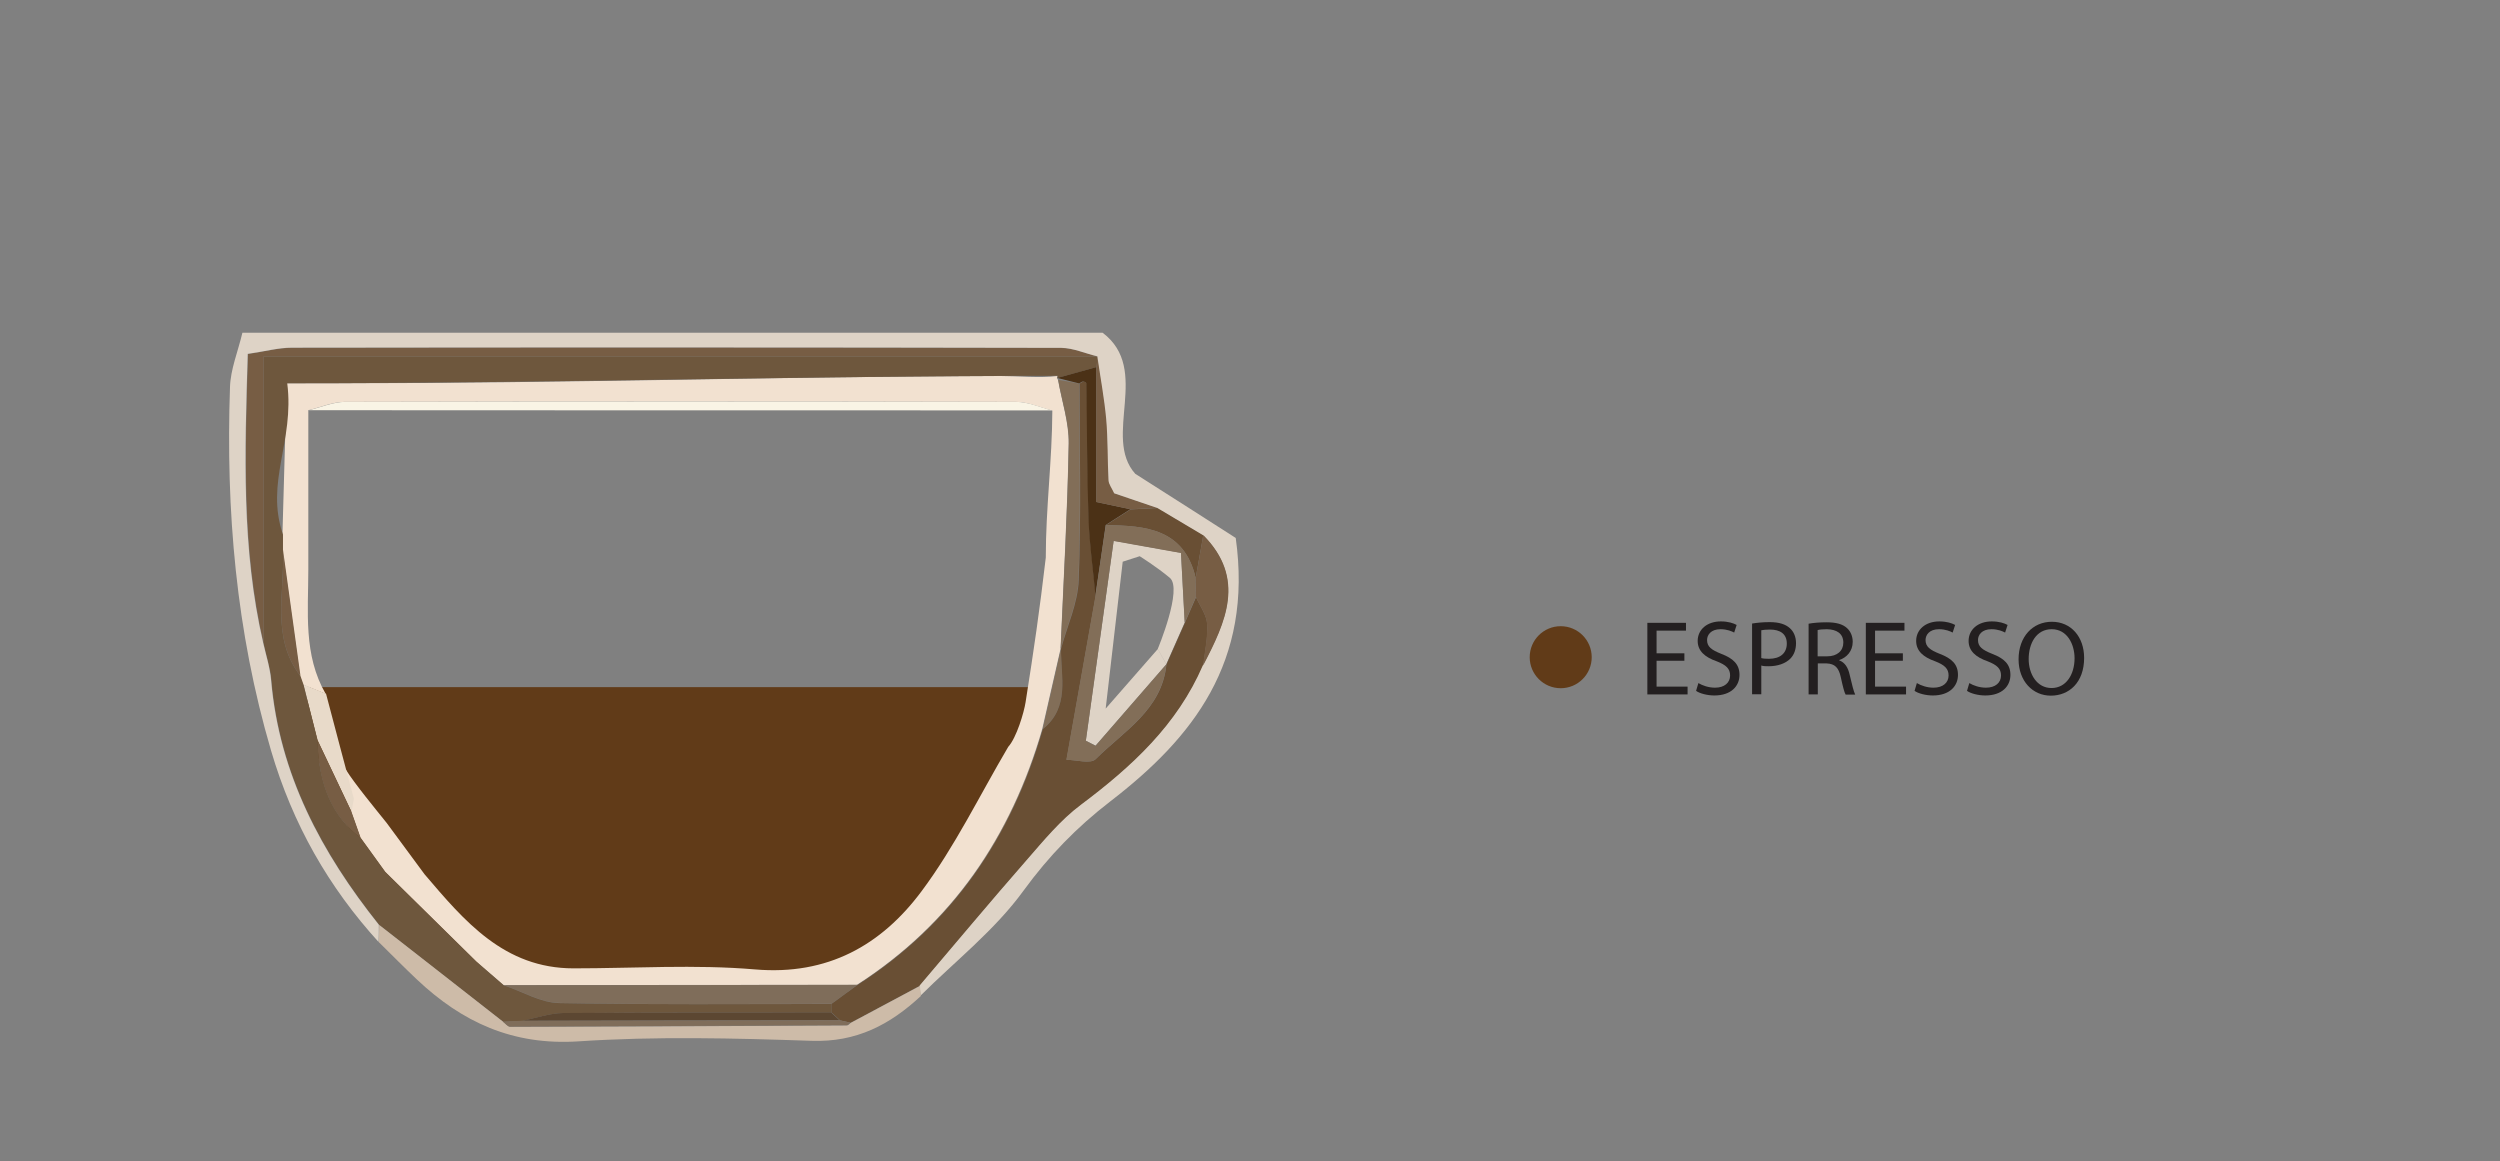 <?xml version="1.0" encoding="UTF-8"?>
<svg id="Layer_2" xmlns="http://www.w3.org/2000/svg" viewBox="0 0 141.09 65.55">
  <rect x="0" y="0" width="141.09" height="65.55" fill="#808080" stroke="none"/>
  <defs>
    <style>
      .cls-1 {
        fill: none;
      }

      .cls-2 {
        fill: #826e58;
      }

      .cls-3 {
        fill: #231f20;
      }

      .cls-4 {
        fill: #694f34;
      }

      .cls-5 {
        fill: #cdbba8;
      }

      .cls-6 {
        fill: #e8dac9;
      }

      .cls-7 {
        fill: #ded3c6;
      }

      .cls-8 {
        fill: #775d44;
      }

      .cls-9 {
        fill: #6e573d;
      }

      .cls-10 {
        fill: #5c4732;
      }

      .cls-11 {
        fill: #4b3116;
      }

      .cls-12 {
        fill: #7f6d5a;
      }

      .cls-13 {
        fill: #613b18;
      }

      .cls-14 {
        fill: #f9f4e5;
      }

      .cls-15 {
        fill: #f2e1d0;
      }
    </style>
  </defs>
  <g id="Layer_1-2" data-name="Layer_1">
    <g>
      <path class="cls-13" d="M17.37,38.78h41.4c0,.78.2,1.7-.03,2.5-1.51,5.26-4.21,9.79-8.98,12.81-1.22.77-2.84,1.24-4.3,1.29-4.53.16-9.08-.06-13.62.11-2.6.09-4.69-.74-6.64-2.28-4.07-3.21-6.56-7.39-7.81-12.32-.15-.59-.02-1.24-.02-2.11Z"/>
      <g>
        <path class="cls-7" d="M63.36,31.71l-.96,8.28,2.94-3.36.48.86-3.99,4.59-.55-.28,1.57-11.28,3.8.68.21,3.93-1.04,2.35-.48-.86s1.42-3.39.68-4.01-1.7-1.22-1.7-1.22l-.96.31Z"/>
        <path class="cls-15" d="M23.96,49.34c2.25,2.64,4.49,5.31,8.41,5.31,3.42,0,6.85-.23,10.24.06,4.1.35,7.13-1.37,9.39-4.4,1.89-2.53,3.29-5.43,4.9-8.16.47-.52.89-1.94.98-2.52.47-2.97.79-5.17,1.14-8.16,0-2.82.36-5.48.37-8.3-.69-.17-1.37-.49-2.06-.49-12.62-.03-25.24-.03-37.86,0-.69,0-1.38.31-2.07.47h0c0,2.84,0,5.67,0,8.5,0,.17,0,.33,0,.5,0,2.38-.29,4.81.98,7.01l-1.28-.52c-.06-.16-.11-.32-.17-.48-.33-2.38-.66-4.76-.99-7.14,0-.28,0-.57,0-.85.08-2.77.16-5.55.24-8.54,1.36,0,2.26,0,3.16,0,12.48,0,24.65-.38,37.13-.41.96,0,2.24.13,3.2,0,0,0-.02.12-.02.12l.06.1c.21,1.2.62,2.41.6,3.6-.07,3.87-.29,7.73-.46,11.59h0c-.34,1.49-.69,3-1.03,4.51-1.75,6.07-5.09,10.99-10.46,14.44-6.65,0-13.3.01-19.95.02-.52-.45-1.03-.89-1.55-1.34-1.71-1.69-3.42-3.37-5.14-5.06-.46-.64-.92-1.28-1.38-1.91-.17-.49-.35-.98-.52-1.47.04-.25-.35-1.05-.31-1.3.15-.31-.15-.79,0-1.1.47.77,1.75,2.32,2.31,3.02"/>
        <path class="cls-12" d="M28.44,55.6c6.65,0,13.3-.01,19.95-.02-.49.36-.98.72-1.47,1.07-5.12,0-10.25.06-15.37-.05-1.04-.02-2.08-.65-3.11-1Z"/>
        <path class="cls-6" d="M19.97,45.08c-.04.25-.09.49-.13.74-.64-1.36-1.29-2.71-1.93-4.07-.26-1.04-.52-2.08-.79-3.12l1.28.52c.52,1.97,1.04,3.95,1.57,5.92Z"/>
        <path class="cls-8" d="M15.97,31.02c.33,2.38.66,4.76.99,7.14-1.69-2.19-.88-4.73-.99-7.14Z"/>
        <path class="cls-8" d="M17.91,41.76c.64,1.36,1.29,2.71,1.93,4.07l.52,1.47c-1.6-1.2-2.39-2.98-2.45-5.54Z"/>
        <path class="cls-2" d="M59.73,21.44l1.18.21c0,3.7.09,7.39-.05,11.08-.05,1.31-.65,2.6-1,3.9.17-3.86.39-7.73.46-11.59.02-1.2-.39-2.4-.6-3.6Z"/>
        <path class="cls-2" d="M58.85,41.14c.34-1.51.69-3.02,1.03-4.53-.01,1.58.51,3.29-1.03,4.53Z"/>
        <path class="cls-14" d="M59.4,23.16c-13.99,0-27.99,0-41.98-.01.69-.16,1.38-.47,2.07-.47,12.62-.03,25.24-.03,37.86,0,.69,0,1.37.32,2.06.49Z"/>
        <path class="cls-14" d="M17.41,23.15c0,2.83,0,5.67,0,8.5,0-2.83,0-5.67,0-8.5Z"/>
        <path class="cls-9" d="M28.4,57.67c-2.33-1.82-4.67-3.64-7-5.47-3.23-4.06-5.62-8.5-6.08-13.79-.06-.72-.3-1.42-.45-2.13v-16.16h47.09,0c-.03.2-.05.4-.08.6-.73.2-1.46.4-2.2.61l.02-.12c-14.48,0-28.72.42-43.49.42.42,3.29-1.26,5.57-.24,8.54,0,.28,0,.57,0,.85.11,2.41-.7,4.95.99,7.14.06.16.11.32.17.48.26,1.04.52,2.08.79,3.12.06,2.56.85,4.33,2.45,5.54.46.64.92,1.28,1.38,1.91,1.71,1.69,3.42,3.37,5.14,5.06.52.45,1.03.89,1.55,1.34,1.04.35,2.07.98,3.11,1,5.12.1,10.25.05,15.37.05,0,.16,0,.33,0,.49-5.04,0-10.09-.02-15.13.03-.77,0-1.55.28-2.32.44-.36.02-.71.04-1.07.05Z"/>
        <path class="cls-4" d="M46.92,57.15c0-.16,0-.33,0-.49.49-.36.98-.72,1.47-1.07,5.37-3.45,8.71-8.37,10.46-14.44,1.54-1.24,1.02-2.94,1.03-4.53h0c.35-1.29.95-2.58,1-3.89.14-3.69.05-7.39.05-11.08.07-.04.14-.1.22-.11.06,0,.18.06.18.1.04,2.54.04,5.09.12,7.63.05,1.44.25,2.88.39,4.33-.53,2.97-1.05,5.94-1.65,9.28.55,0,1.37.25,1.65-.04,1.58-1.58,3.73-2.77,3.99-5.34.35-.78.69-1.57,1.04-2.35.21-.48.42-.97.63-1.45.22.5.6,1,.63,1.51.05.77-.13,1.56-.22,2.34-1.45,3.37-4.02,5.73-6.89,7.88-1.15.86-2.1,2.02-3.06,3.12-2.04,2.34-4.03,4.72-6.04,7.08-1.3.7-2.61,1.4-3.91,2.09-.2-.05-.41-.09-.61-.14-.16-.15-.31-.29-.47-.44Z"/>
        <rect class="cls-1" x="2.69" width="74.27" height="65.55"/>
        <path class="cls-8" d="M61.96,20.12H14.87v16.16c-1.22-5.31-1.04-10.67-.87-16.3.94-.14,1.72-.35,2.5-.35,14.47-.02,28.94-.02,43.41.01.68,0,1.36.32,2.04.48Z"/>
        <path class="cls-11" d="M59.67,21.33c.73-.2,1.46-.4,2.2-.61v7.61c.71.15,1.32.28,1.92.41-.46.3-.93.59-1.39.89-.19,1.32-.38,2.64-.58,3.96-.13-1.44-.34-2.88-.39-4.33-.09-2.54-.08-5.09-.12-7.63,0-.04-.12-.1-.18-.1-.08,0-.15.07-.22.11"/>
        <path class="cls-4" d="M67.91,30.2c-.14.81-.29,1.62-.43,2.42-.65-2.77-2.81-2.96-5.07-2.98.46-.3.93-.59,1.39-.89.52-.03,1.03-.05,1.55-.08.86.51,1.71,1.02,2.57,1.53Z"/>
        <path class="cls-8" d="M65.34,28.66c-.52.03-1.03.05-1.55.08-.6-.13-1.21-.26-1.92-.41v-7.61c.03-.2.05-.41.08-.61.17,1.18.4,2.35.5,3.54.1,1.14.07,2.3.13,3.45.01.23.19.45.32.74.79.27,1.62.55,2.44.83Z"/>
        <path class="cls-2" d="M66.86,35.14c-.06-1.21-.13-2.43-.21-3.93-1.37-.25-2.51-.45-3.8-.68-.56,4.03-1.07,7.65-1.57,11.28.18.09.36.19.55.28,1.33-1.53,2.66-3.06,3.99-4.59-.26,2.57-2.41,3.76-3.99,5.34-.29.29-1.1.04-1.65.04.59-3.34,1.12-6.31,1.65-9.28.19-1.32.38-2.64.58-3.96,2.26.02,4.43.21,5.07,2.98,0,.36,0,.71.01,1.07-.21.48-.42.97-.63,1.45Z"/>
        <path class="cls-7" d="M21.39,53.19c-2.86-3.14-4.87-6.68-6.09-10.82-1.98-6.74-2.56-13.57-2.32-20.52.03-1.01.45-2.01.7-3.07h48.55c2.75,2.08-.03,5.87,1.84,7.96,2.16,1.37,4.06,2.59,5.67,3.62.98,7-2.43,11.29-7.07,14.86-1.91,1.47-3.48,3.09-4.91,5.05-1.61,2.22-3.85,3.97-5.81,5.92-.02-.19-.03-.38-.05-.57,2.01-2.36,4-4.75,6.04-7.08.96-1.1,1.91-2.26,3.06-3.12,2.87-2.15,5.44-4.51,6.89-7.88,1.28-2.45,2.43-4.89,0-7.34-.86-.51-1.71-1.02-2.57-1.53-.82-.28-1.65-.56-2.44-.83-.13-.29-.31-.51-.32-.74-.06-1.15-.03-2.3-.13-3.45-.11-1.18-.33-2.36-.5-3.54h0c-.68-.16-1.36-.47-2.04-.48-14.47-.03-28.94-.03-43.41-.01-.78,0-1.56.22-2.5.35-.17,5.63-.36,10.99.87,16.3.16.71.39,1.41.45,2.13.46,5.29,2.84,9.73,6.08,13.79,0,.33,0,.66-.01.99Z"/>
        <path class="cls-5" d="M21.39,53.19c0-.33,0-.66.01-.99,2.33,1.82,4.67,3.64,7,5.47.13.1.26.28.4.28,6.34-.01,12.67-.04,19.01-.08.07,0,.13-.09.2-.14,1.3-.7,2.61-1.4,3.91-2.09.02.19.03.38.05.57-1.74,1.62-3.64,2.62-6.17,2.53-4.38-.15-8.79-.26-13.16.03-3.7.24-6.56-1.08-9.12-3.5-.72-.68-1.41-1.38-2.11-2.07Z"/>
        <path class="cls-8" d="M67.9,37.54c.08-.78.27-1.57.22-2.34-.04-.52-.41-1.01-.63-1.51,0-.36,0-.71-.01-1.07.14-.81.29-1.62.43-2.42,2.42,2.45,1.27,4.9,0,7.34Z"/>
        <path class="cls-10" d="M47.38,57.58c-5.97,0-11.95.02-17.92.03.77-.15,1.55-.43,2.32-.44,5.04-.04,10.09-.02,15.13-.03.16.15.31.29.47.44Z"/>
        <path class="cls-12" d="M47.38,57.58c.2.05.41.09.61.14-.07.05-.13.14-.2.14-6.33.03-12.67.06-19.01.08-.13,0-.26-.18-.4-.28.36-.02.71-.04,1.07-.05,5.97,0,11.95-.02,17.92-.03Z"/>
      </g>
      <g>
        <rect class="cls-1" width="141.09" height="65.55"/>
        <g>
          <circle class="cls-13" cx="88.08" cy="37.09" r="1.75"/>
          <g>
            <path class="cls-3" d="M95.06,37.29h-1.57v1.46h1.75v.44h-2.27v-4.04h2.18v.44h-1.66v1.28h1.57v.43Z"/>
            <path class="cls-3" d="M95.85,38.55c.23.14.58.26.94.26.53,0,.85-.28.85-.69,0-.38-.22-.59-.76-.8-.66-.23-1.07-.58-1.07-1.15,0-.63.52-1.1,1.31-1.1.41,0,.71.1.89.2l-.14.43c-.13-.07-.4-.19-.77-.19-.55,0-.76.33-.76.61,0,.38.25.56.8.78.68.26,1.03.59,1.03,1.19,0,.62-.46,1.16-1.42,1.16-.39,0-.82-.11-1.03-.26l.13-.44Z"/>
            <path class="cls-3" d="M98.88,35.19c.25-.04.58-.08,1-.08.52,0,.89.12,1.13.34.22.19.35.49.35.85s-.11.65-.31.86c-.28.29-.73.44-1.23.44-.16,0-.3,0-.42-.04v1.62h-.52v-3.99ZM99.4,37.14c.11.03.26.04.43.04.63,0,1.01-.31,1.01-.86s-.38-.79-.95-.79c-.23,0-.4.02-.49.04v1.57Z"/>
            <path class="cls-3" d="M102.07,35.2c.26-.05.64-.08,1-.08.56,0,.92.1,1.17.33.2.18.32.46.32.77,0,.53-.34.89-.76,1.03v.02c.31.11.5.4.59.82.13.56.23.95.31,1.11h-.54c-.07-.11-.16-.46-.27-.97-.12-.56-.34-.77-.81-.79h-.49v1.75h-.52v-3.99ZM102.59,37.04h.53c.56,0,.91-.31.91-.77,0-.52-.38-.75-.93-.76-.25,0-.43.02-.52.05v1.48Z"/>
            <path class="cls-3" d="M107.39,37.29h-1.57v1.46h1.75v.44h-2.27v-4.04h2.18v.44h-1.66v1.28h1.57v.43Z"/>
            <path class="cls-3" d="M108.18,38.55c.23.14.58.26.94.26.53,0,.85-.28.85-.69,0-.38-.22-.59-.76-.8-.66-.23-1.07-.58-1.07-1.15,0-.63.52-1.1,1.31-1.1.41,0,.71.1.89.2l-.14.43c-.13-.07-.4-.19-.77-.19-.55,0-.76.33-.76.61,0,.38.25.56.8.78.68.26,1.03.59,1.03,1.19,0,.62-.46,1.16-1.42,1.16-.39,0-.82-.11-1.03-.26l.13-.44Z"/>
            <path class="cls-3" d="M111.14,38.55c.23.14.58.26.94.26.53,0,.85-.28.85-.69,0-.38-.22-.59-.76-.8-.66-.23-1.07-.58-1.07-1.15,0-.63.52-1.1,1.31-1.1.41,0,.71.1.89.2l-.14.43c-.13-.07-.4-.19-.77-.19-.55,0-.76.33-.76.61,0,.38.25.56.8.78.68.26,1.03.59,1.03,1.19,0,.62-.46,1.16-1.42,1.16-.39,0-.82-.11-1.03-.26l.13-.44Z"/>
            <path class="cls-3" d="M117.62,37.13c0,1.39-.85,2.13-1.88,2.13s-1.82-.83-1.82-2.05c0-1.28.8-2.12,1.88-2.12s1.82.85,1.82,2.04ZM114.49,37.19c0,.86.47,1.64,1.29,1.64s1.3-.76,1.3-1.68c0-.8-.42-1.64-1.29-1.64s-1.3.8-1.3,1.69Z"/>
          </g>
        </g>
      </g>
    </g>
  </g>
</svg>